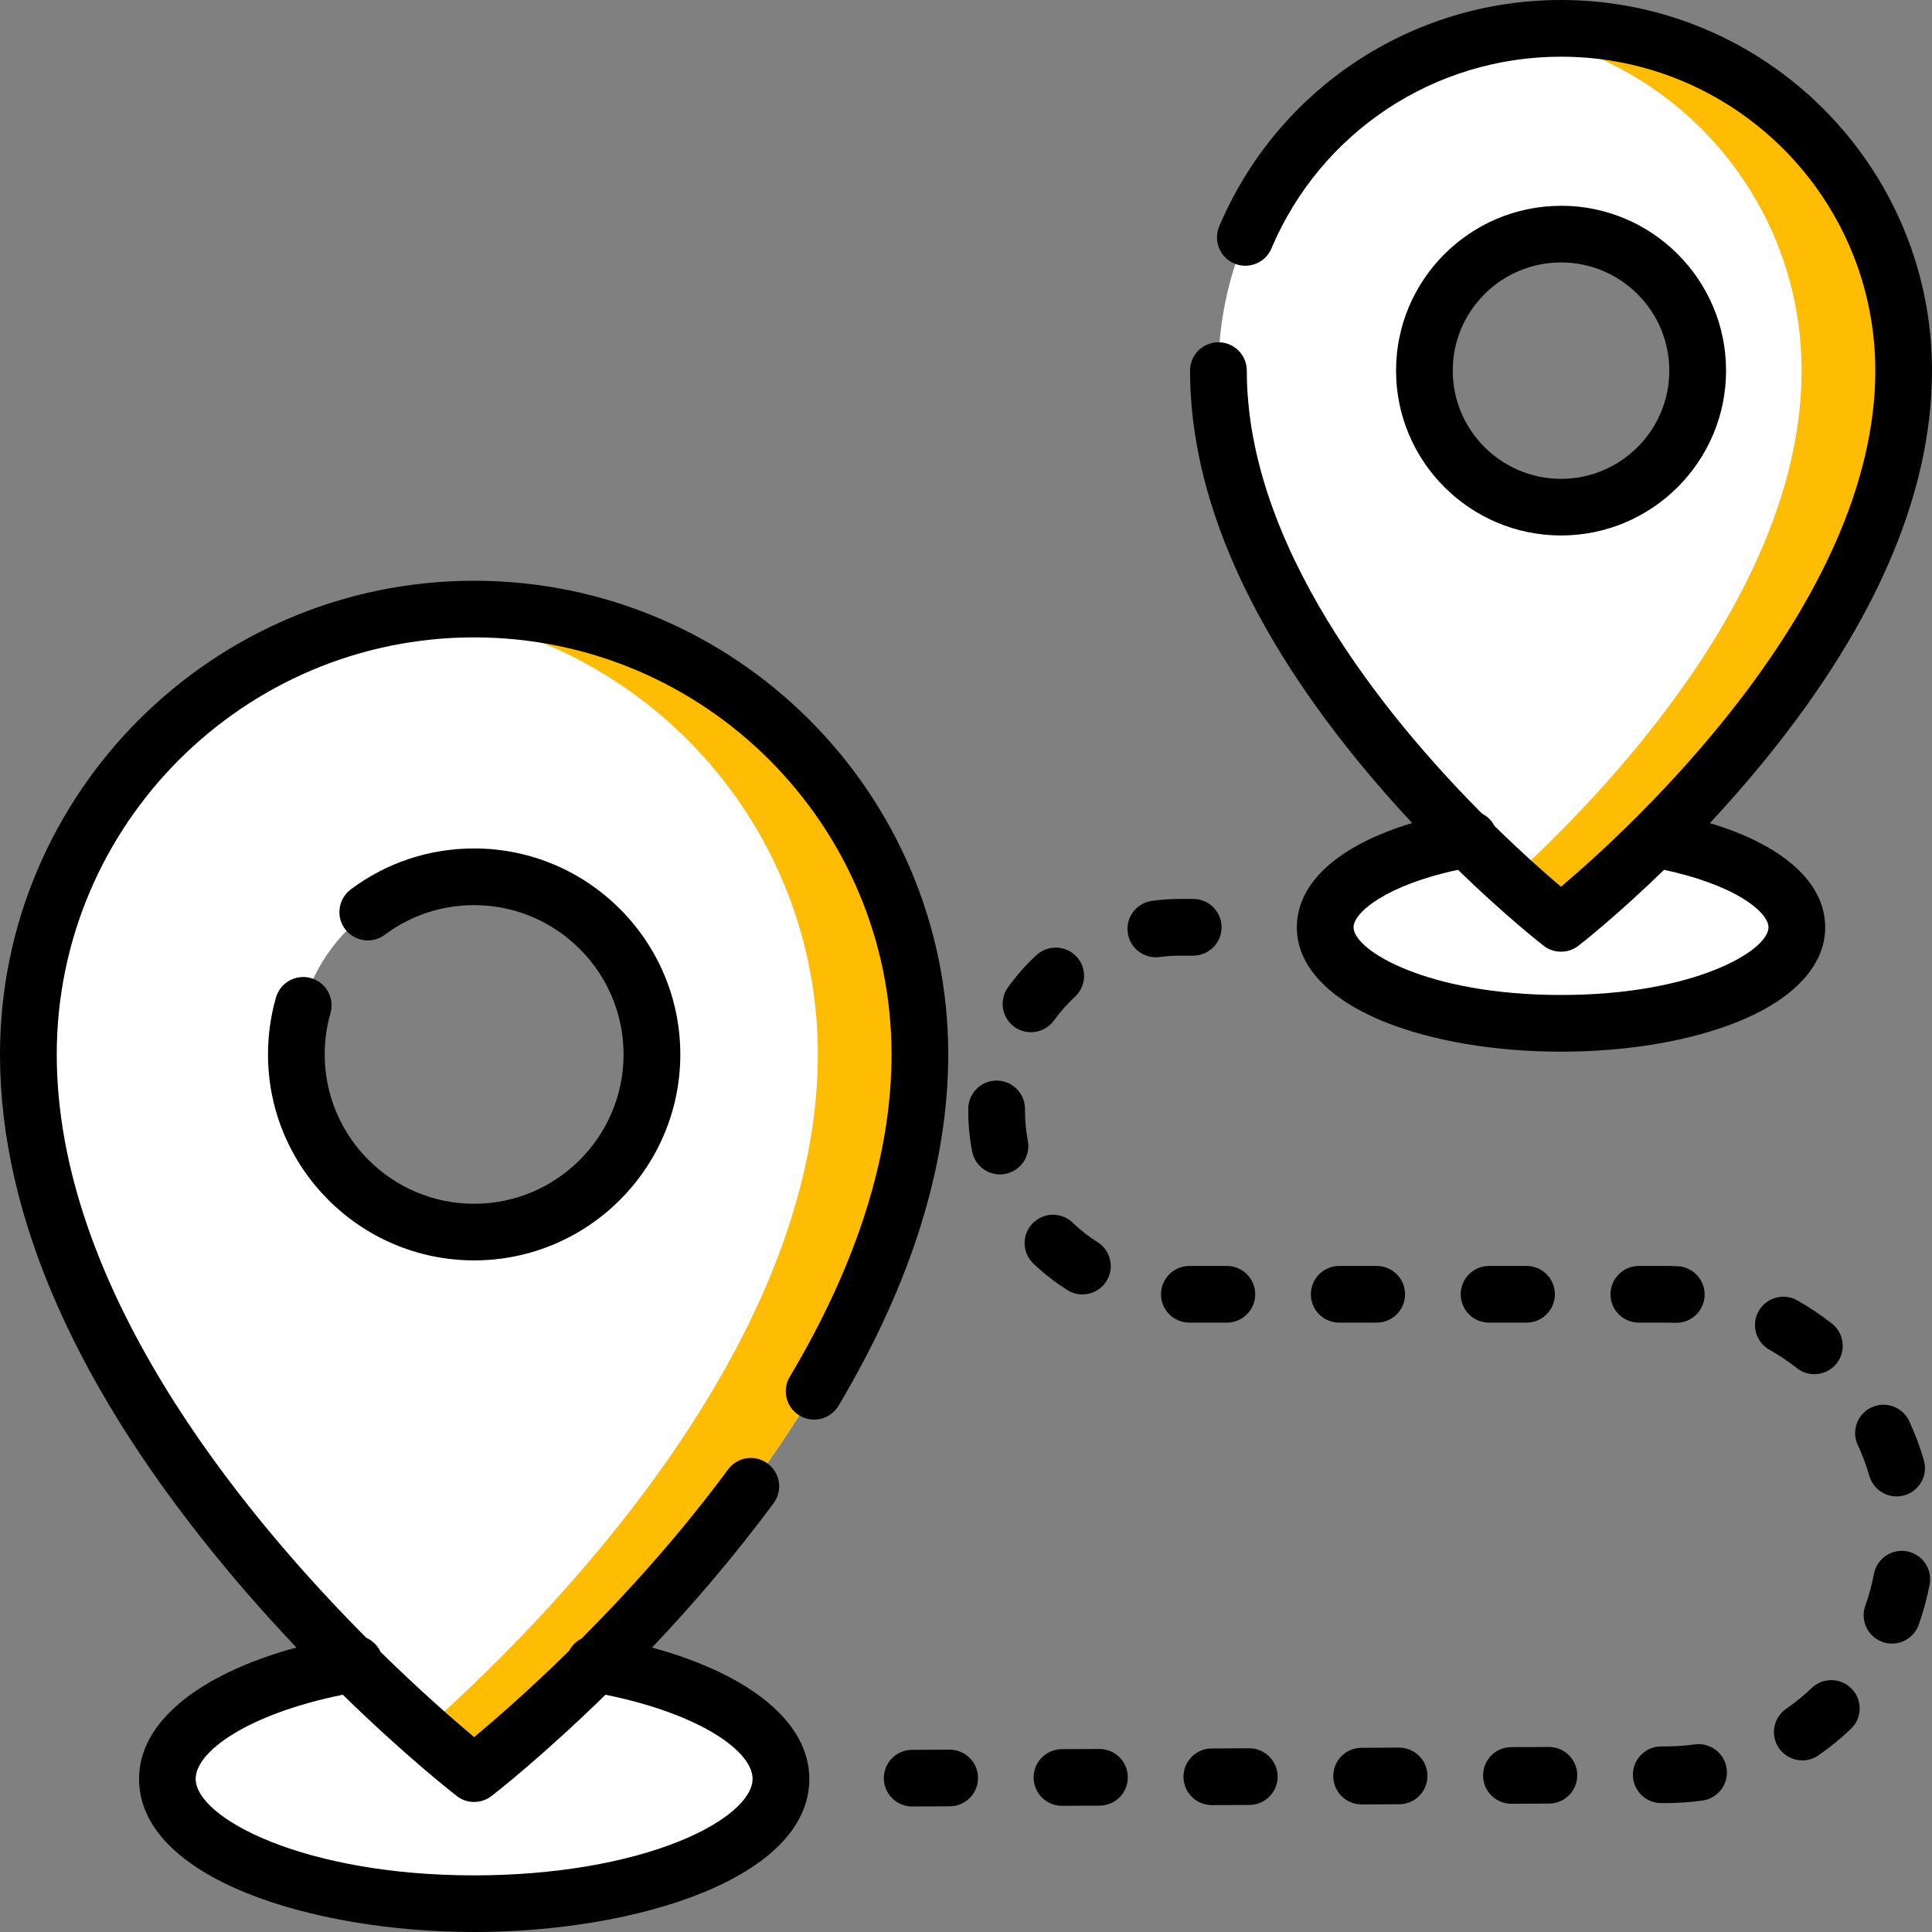 <svg xmlns="http://www.w3.org/2000/svg" width="32" height="32" fill="none" viewBox="0 0 32 32">
    <rect x="0" y="0" width="32" height="32" fill="#808080" stroke="none"/>
    <path fill="#fff" d="M7.853 31.53c2.807 0 5.082-.925 5.082-2.068s-2.275-2.07-5.082-2.07c-2.806 0-5.082.927-5.082 2.07 0 1.143 2.276 2.069 5.082 2.069z"/>
    <path fill="#fff" fill-rule="evenodd" d="M.47 17.465c0-4.074 3.305-7.377 7.383-7.377 4.077 0 7.383 3.303 7.383 7.377 0 6.204-7.383 11.912-7.383 11.912S.469 23.669.469 17.465zm4.438 0c0 1.625 1.319 2.942 2.945 2.942 1.627 0 2.945-1.317 2.945-2.942 0-1.625-1.319-2.942-2.945-2.942s-2.945 1.317-2.945 2.942z" clip-rule="evenodd"/>
    <path fill="#FEBC02" d="M7.853 10.088c-.286 0-.568.017-.845.049 3.68.419 6.538 3.54 6.538 7.328 0 4.897-4.6 9.485-6.538 11.2.517.458.845.712.845.712s7.383-5.708 7.383-11.912c0-4.074-3.305-7.377-7.383-7.377z"/>
    <path fill="#fff" d="M25.855 16.95c2.157 0 3.906-.713 3.906-1.59 0-.88-1.749-1.591-3.906-1.591s-3.905.712-3.905 1.59c0 .878 1.748 1.59 3.905 1.59z"/>
    <path fill="#fff" fill-rule="evenodd" d="M20.181 6.139c0-3.131 2.54-5.67 5.675-5.67 3.134 0 5.674 2.539 5.674 5.67 0 4.768-5.674 9.155-5.674 9.155S20.18 10.907 20.18 6.14zm3.412 0c0 1.249 1.013 2.261 2.263 2.261s2.263-1.012 2.263-2.261c0-1.25-1.013-2.261-2.263-2.261s-2.264 1.012-2.264 2.26z" clip-rule="evenodd"/>
    <path fill="#FEBC02" d="M25.856.47c-.288 0-.57.02-.846.062 2.733.408 4.83 2.763 4.83 5.607 0 3.607-3.248 6.996-4.83 8.432.509.463.846.723.846.723s5.674-4.387 5.674-9.155c0-3.131-2.54-5.67-5.674-5.67z"/>
    <path fill="#000" fill-rule="evenodd" d="M0 17.465c0-4.326 3.523-7.846 7.853-7.846s7.853 3.52 7.853 7.846c0 1.834-.611 3.792-1.818 5.819-.132.222-.42.296-.643.163-.223-.132-.297-.42-.164-.643 1.119-1.88 1.686-3.676 1.686-5.339 0-3.809-3.102-6.908-6.914-6.908S.94 13.657.94 17.465c0 3.83 3 7.524 5.127 9.662.103.046.188.128.236.234.67.657 1.231 1.144 1.551 1.411.324-.27.895-.764 1.573-1.43.045-.088.118-.158.205-.202.757-.759 1.624-1.714 2.426-2.8.154-.21.448-.254.656-.1.21.154.254.447.1.656-.664.9-1.364 1.707-2.014 2.393 1.628.444 2.605 1.242 2.605 2.173 0 1.648-2.86 2.538-5.551 2.538-2.691 0-5.551-.89-5.551-2.538 0-.932.977-1.73 2.606-2.174-.358-.378-.732-.792-1.107-1.24C1.28 23.039 0 20.152 0 17.466zm8.14 12.283c-.084.066-.185.098-.287.098-.101 0-.203-.032-.287-.098-.05-.039-.836-.65-1.888-1.678-1.585.323-2.437.944-2.437 1.392 0 .652 1.797 1.6 4.612 1.6 1.298 0 2.511-.203 3.416-.572.738-.3 1.196-.694 1.196-1.028 0-.448-.852-1.07-2.436-1.392-1.046 1.022-1.83 1.634-1.888 1.678z" clip-rule="evenodd"/>
    <path fill="#000" d="M5.152 16.2c-.25-.07-.51.073-.581.322-.088.306-.132.623-.132.943 0 1.88 1.531 3.411 3.414 3.411 1.883 0 3.415-1.53 3.415-3.411s-1.532-3.412-3.415-3.412c-.743 0-1.45.235-2.043.678-.207.155-.25.45-.095.657.156.207.45.25.658.095.43-.321.941-.491 1.48-.491 1.365 0 2.475 1.11 2.475 2.473 0 1.363-1.11 2.473-2.475 2.473s-2.475-1.11-2.475-2.473c0-.233.032-.463.096-.684.071-.249-.073-.509-.322-.58z"/>
    <path fill="#000" fill-rule="evenodd" d="M28.321 13.633c1.21.364 1.91.983 1.91 1.726 0 .628-.51 1.182-1.436 1.56-.793.322-1.837.5-2.94.5-1.102 0-2.146-.178-2.938-.5-.927-.378-1.437-.931-1.437-1.56 0-.745.7-1.363 1.91-1.727-.239-.256-.485-.532-.732-.826-1.955-2.333-2.947-4.577-2.947-6.667 0-.26.21-.47.47-.47s.47.21.47.47c0 2.9 2.273 5.705 3.895 7.336.088.045.163.117.209.207.46.45.851.795 1.1 1.005 1.13-.955 5.206-4.67 5.206-8.548 0-2.868-2.335-5.2-5.205-5.2-2.097 0-3.98 1.246-4.797 3.176-.1.238-.376.35-.615.25-.239-.102-.35-.377-.25-.616C21.16 1.472 23.381 0 25.856 0 29.244 0 32 2.754 32 6.139c0 2.09-.991 4.333-2.947 6.667-.247.294-.493.57-.732.827zm-5.902 1.726c0 .38 1.213 1.121 3.436 1.121 2.224 0 3.436-.74 3.437-1.12 0-.138-.162-.319-.432-.483-.319-.194-.773-.358-1.298-.47-.793.771-1.38 1.229-1.419 1.258-.085.066-.186.098-.287.098-.102 0-.203-.032-.288-.098-.038-.03-.626-.487-1.419-1.258-1.178.25-1.73.704-1.73.952z" clip-rule="evenodd"/>
    <path fill="#000" fill-rule="evenodd" d="M25.856 3.408c1.507 0 2.733 1.225 2.733 2.73 0 1.506-1.226 2.731-2.733 2.731-1.507 0-2.733-1.225-2.733-2.73 0-1.506 1.226-2.73 2.733-2.73zm0 .939c-.99 0-1.794.804-1.794 1.792s.805 1.792 1.794 1.792 1.793-.804 1.793-1.792-.804-1.792-1.793-1.792z" clip-rule="evenodd"/>
    <path fill="#000" d="M19.763 15.828c.26 0 .47-.21.47-.469 0-.26-.21-.47-.47-.47h-.214c-.156 0-.313.011-.467.032-.257.034-.438.27-.403.527.031.236.233.407.465.407.02 0 .041-.001.062-.004.113-.015.228-.022.343-.022h.214zM18.21 28.969h-.002l-.62.002c-.26.002-.469.213-.468.472.002.258.212.467.47.467h.002l.62-.003c.26-.001.47-.212.468-.471-.001-.259-.211-.467-.47-.467zM20.32 21.907c.26 0 .47-.21.47-.47 0-.259-.21-.469-.47-.469h-.62c-.259 0-.47.21-.47.47 0 .259.211.469.47.469h.62zM16.802 17.009c.083.06.18.088.274.088.146 0 .29-.068.382-.196.102-.142.219-.274.347-.392.19-.176.203-.473.027-.663-.176-.19-.473-.202-.664-.027-.175.161-.334.341-.473.535-.151.21-.103.504.107.655zM20.692 28.957h-.002l-.62.003c-.26.001-.47.212-.468.471.001.259.211.467.47.467h.002l.62-.002c.26-.002.469-.213.468-.472-.002-.258-.212-.467-.47-.467zM15.73 28.98h-.003l-.62.003c-.26 0-.469.212-.468.47.001.26.211.468.47.468h.002l.62-.003c.26-.001.469-.212.468-.471-.001-.259-.211-.467-.47-.467zM17.928 21.44c.156 0 .308-.078.398-.22.138-.218.072-.508-.147-.646-.148-.093-.287-.202-.413-.323-.187-.18-.484-.174-.664.013-.18.187-.174.484.013.663.172.165.361.313.563.44.078.05.164.073.25.073zM17.024 18.893c-.031-.162-.047-.328-.047-.495v-.026c.003-.259-.205-.471-.464-.474h-.006c-.257 0-.466.206-.47.463v.037c0 .227.022.454.065.675.044.224.24.379.46.379.03 0 .06-.003.091-.009.255-.05.42-.296.371-.55zM22.802 21.907c.26 0 .47-.21.47-.47 0-.259-.21-.469-.47-.469h-.62c-.26 0-.47.21-.47.47 0 .259.21.469.47.469h.62zM30.051 22.761c.14 0 .277-.061.37-.178.16-.204.125-.499-.078-.66-.181-.142-.375-.272-.575-.385-.226-.127-.513-.047-.64.179-.127.226-.047.512.179.639.158.089.31.191.454.304.086.068.188.101.29.101zM28.07 28.893c-.154.021-.311.032-.468.033h-.088c-.26.002-.47.213-.468.472.001.258.212.467.47.467h.09c.198-.002.398-.015.592-.042.257-.036.437-.273.401-.53-.035-.256-.273-.436-.53-.4zM30.008 27.958c-.132.125-.274.241-.424.345-.213.148-.266.44-.118.653.091.131.237.202.386.202.093 0 .186-.027.267-.084.19-.13.37-.278.537-.437.188-.178.195-.476.016-.663-.179-.188-.476-.195-.664-.016zM31.586 25.695c-.254-.048-.5.12-.548.374-.034.179-.082.356-.143.527-.087.244.04.512.285.6.052.018.105.027.158.027.192 0 .373-.12.442-.312.077-.217.138-.442.181-.668.048-.255-.12-.5-.375-.548zM30.998 23.31c-.235.11-.337.39-.227.624.077.165.141.337.191.511.06.206.247.34.451.34.043 0 .087-.006.13-.018.25-.072.394-.331.322-.58-.064-.222-.145-.44-.243-.65-.11-.234-.389-.336-.624-.226zM25.284 21.907c.259 0 .47-.21.47-.47 0-.259-.211-.469-.47-.469h-.62c-.26 0-.47.21-.47.47 0 .259.21.469.47.469h.62zM23.173 28.946h-.002l-.62.003c-.26 0-.469.212-.468.471.001.258.211.467.47.467h.002l.62-.003c.26 0 .469-.212.468-.471-.001-.258-.211-.467-.47-.467zM27.585 21.907c.054 0 .106 0 .159.003h.021c.25 0 .458-.196.469-.448.011-.259-.19-.478-.449-.49-.066-.002-.133-.004-.2-.004h-.44c-.26 0-.47.21-.47.47 0 .259.21.469.47.469h.44zM25.655 28.935h-.003l-.62.003c-.26 0-.469.212-.467.47 0 .26.21.468.47.468h.001l.62-.003c.26 0 .47-.212.468-.471 0-.259-.211-.467-.47-.467z"/>
</svg>
